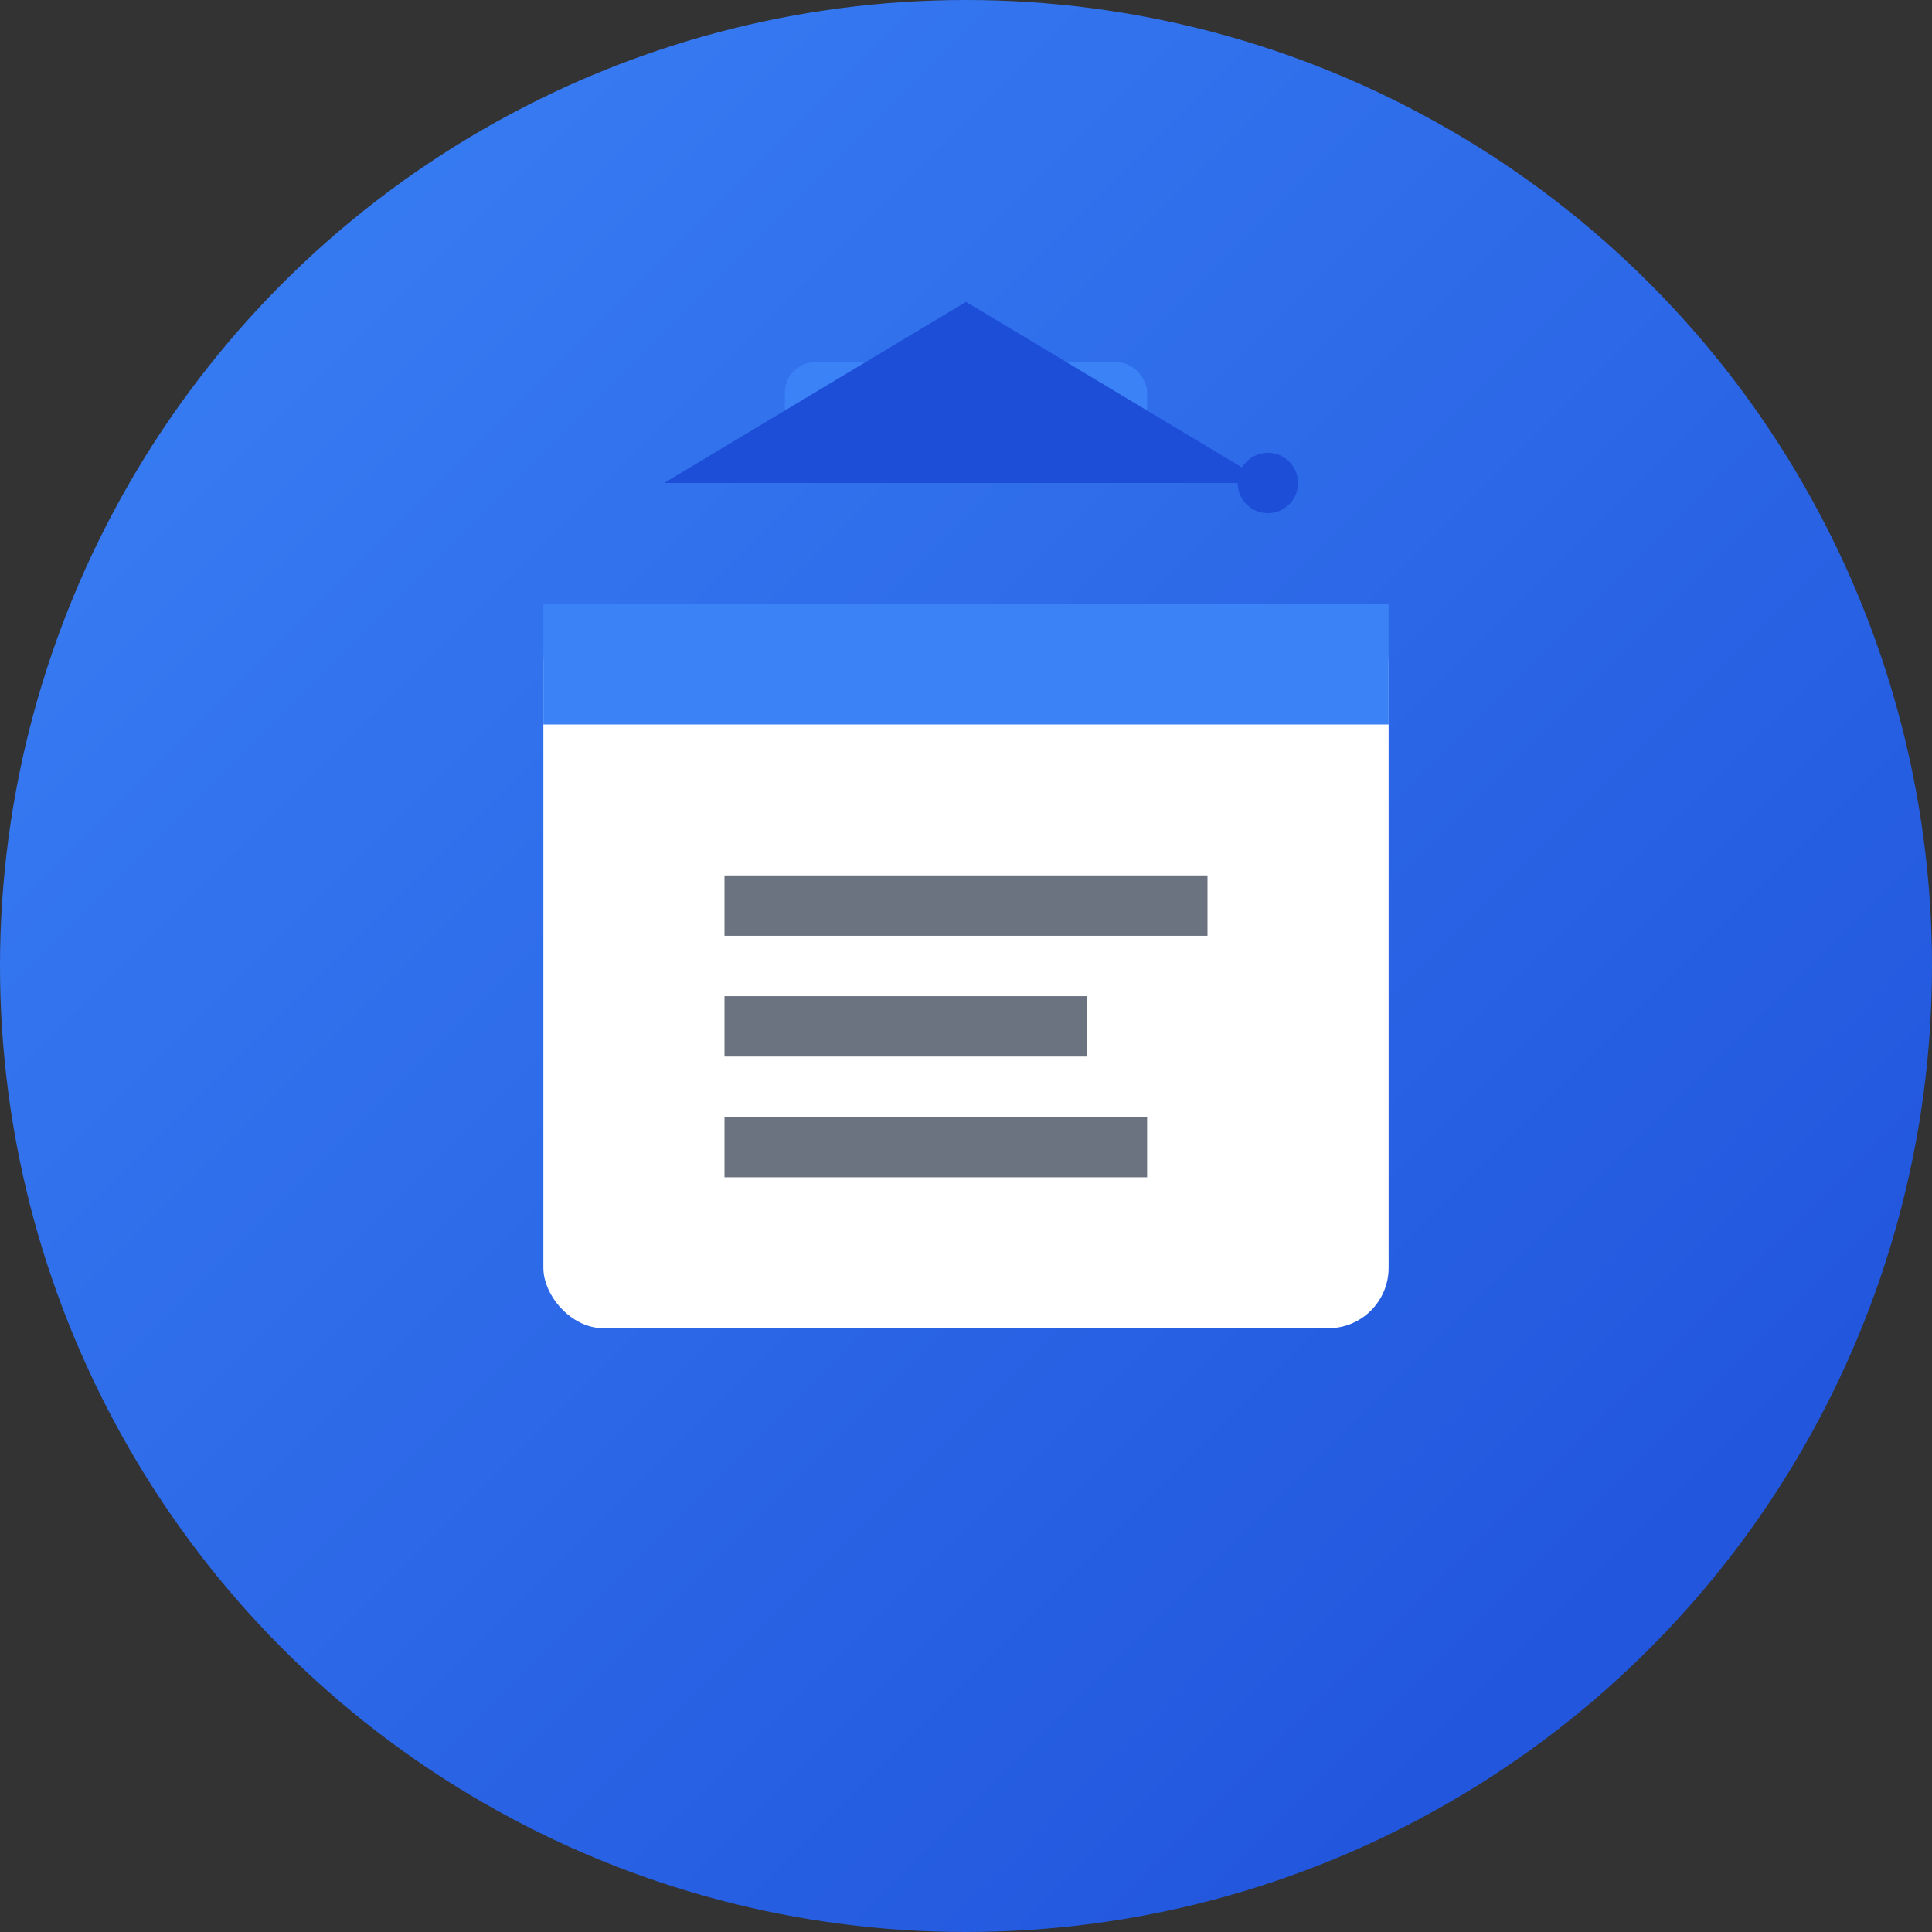 
<svg width="32" height="32" viewBox="0 0 32 32" fill="none" xmlns="http://www.w3.org/2000/svg">
  <rect x="0" y="0" width="32" height="32" fill="#333333" stroke="none"/>
  <!-- Background circle with gradient -->
  <circle cx="16" cy="16" r="16" fill="url(#gradient)" />
  
  <!-- Book icon -->
  <rect x="9" y="10" width="14" height="12" rx="1" fill="white" stroke="none"/>
  <rect x="9" y="10" width="14" height="2" fill="#3b82f6"/>
  <line x1="12" y1="15" x2="20" y2="15" stroke="#6b7280" stroke-width="1"/>
  <line x1="12" y1="17" x2="18" y2="17" stroke="#6b7280" stroke-width="1"/>
  <line x1="12" y1="19" x2="19" y2="19" stroke="#6b7280" stroke-width="1"/>
  
  <!-- Graduation cap -->
  <rect x="13" y="6" width="6" height="2" rx="0.5" fill="#3b82f6"/>
  <polygon points="11,8 21,8 16,5" fill="#1d4ed8"/>
  <circle cx="21" cy="8" r="0.5" fill="#1d4ed8"/>
  
  <!-- Define gradient -->
  <defs>
    <linearGradient id="gradient" x1="0%" y1="0%" x2="100%" y2="100%">
      <stop offset="0%" style="stop-color:#3b82f6;stop-opacity:1" />
      <stop offset="100%" style="stop-color:#1d4ed8;stop-opacity:1" />
    </linearGradient>
  </defs>
</svg>
